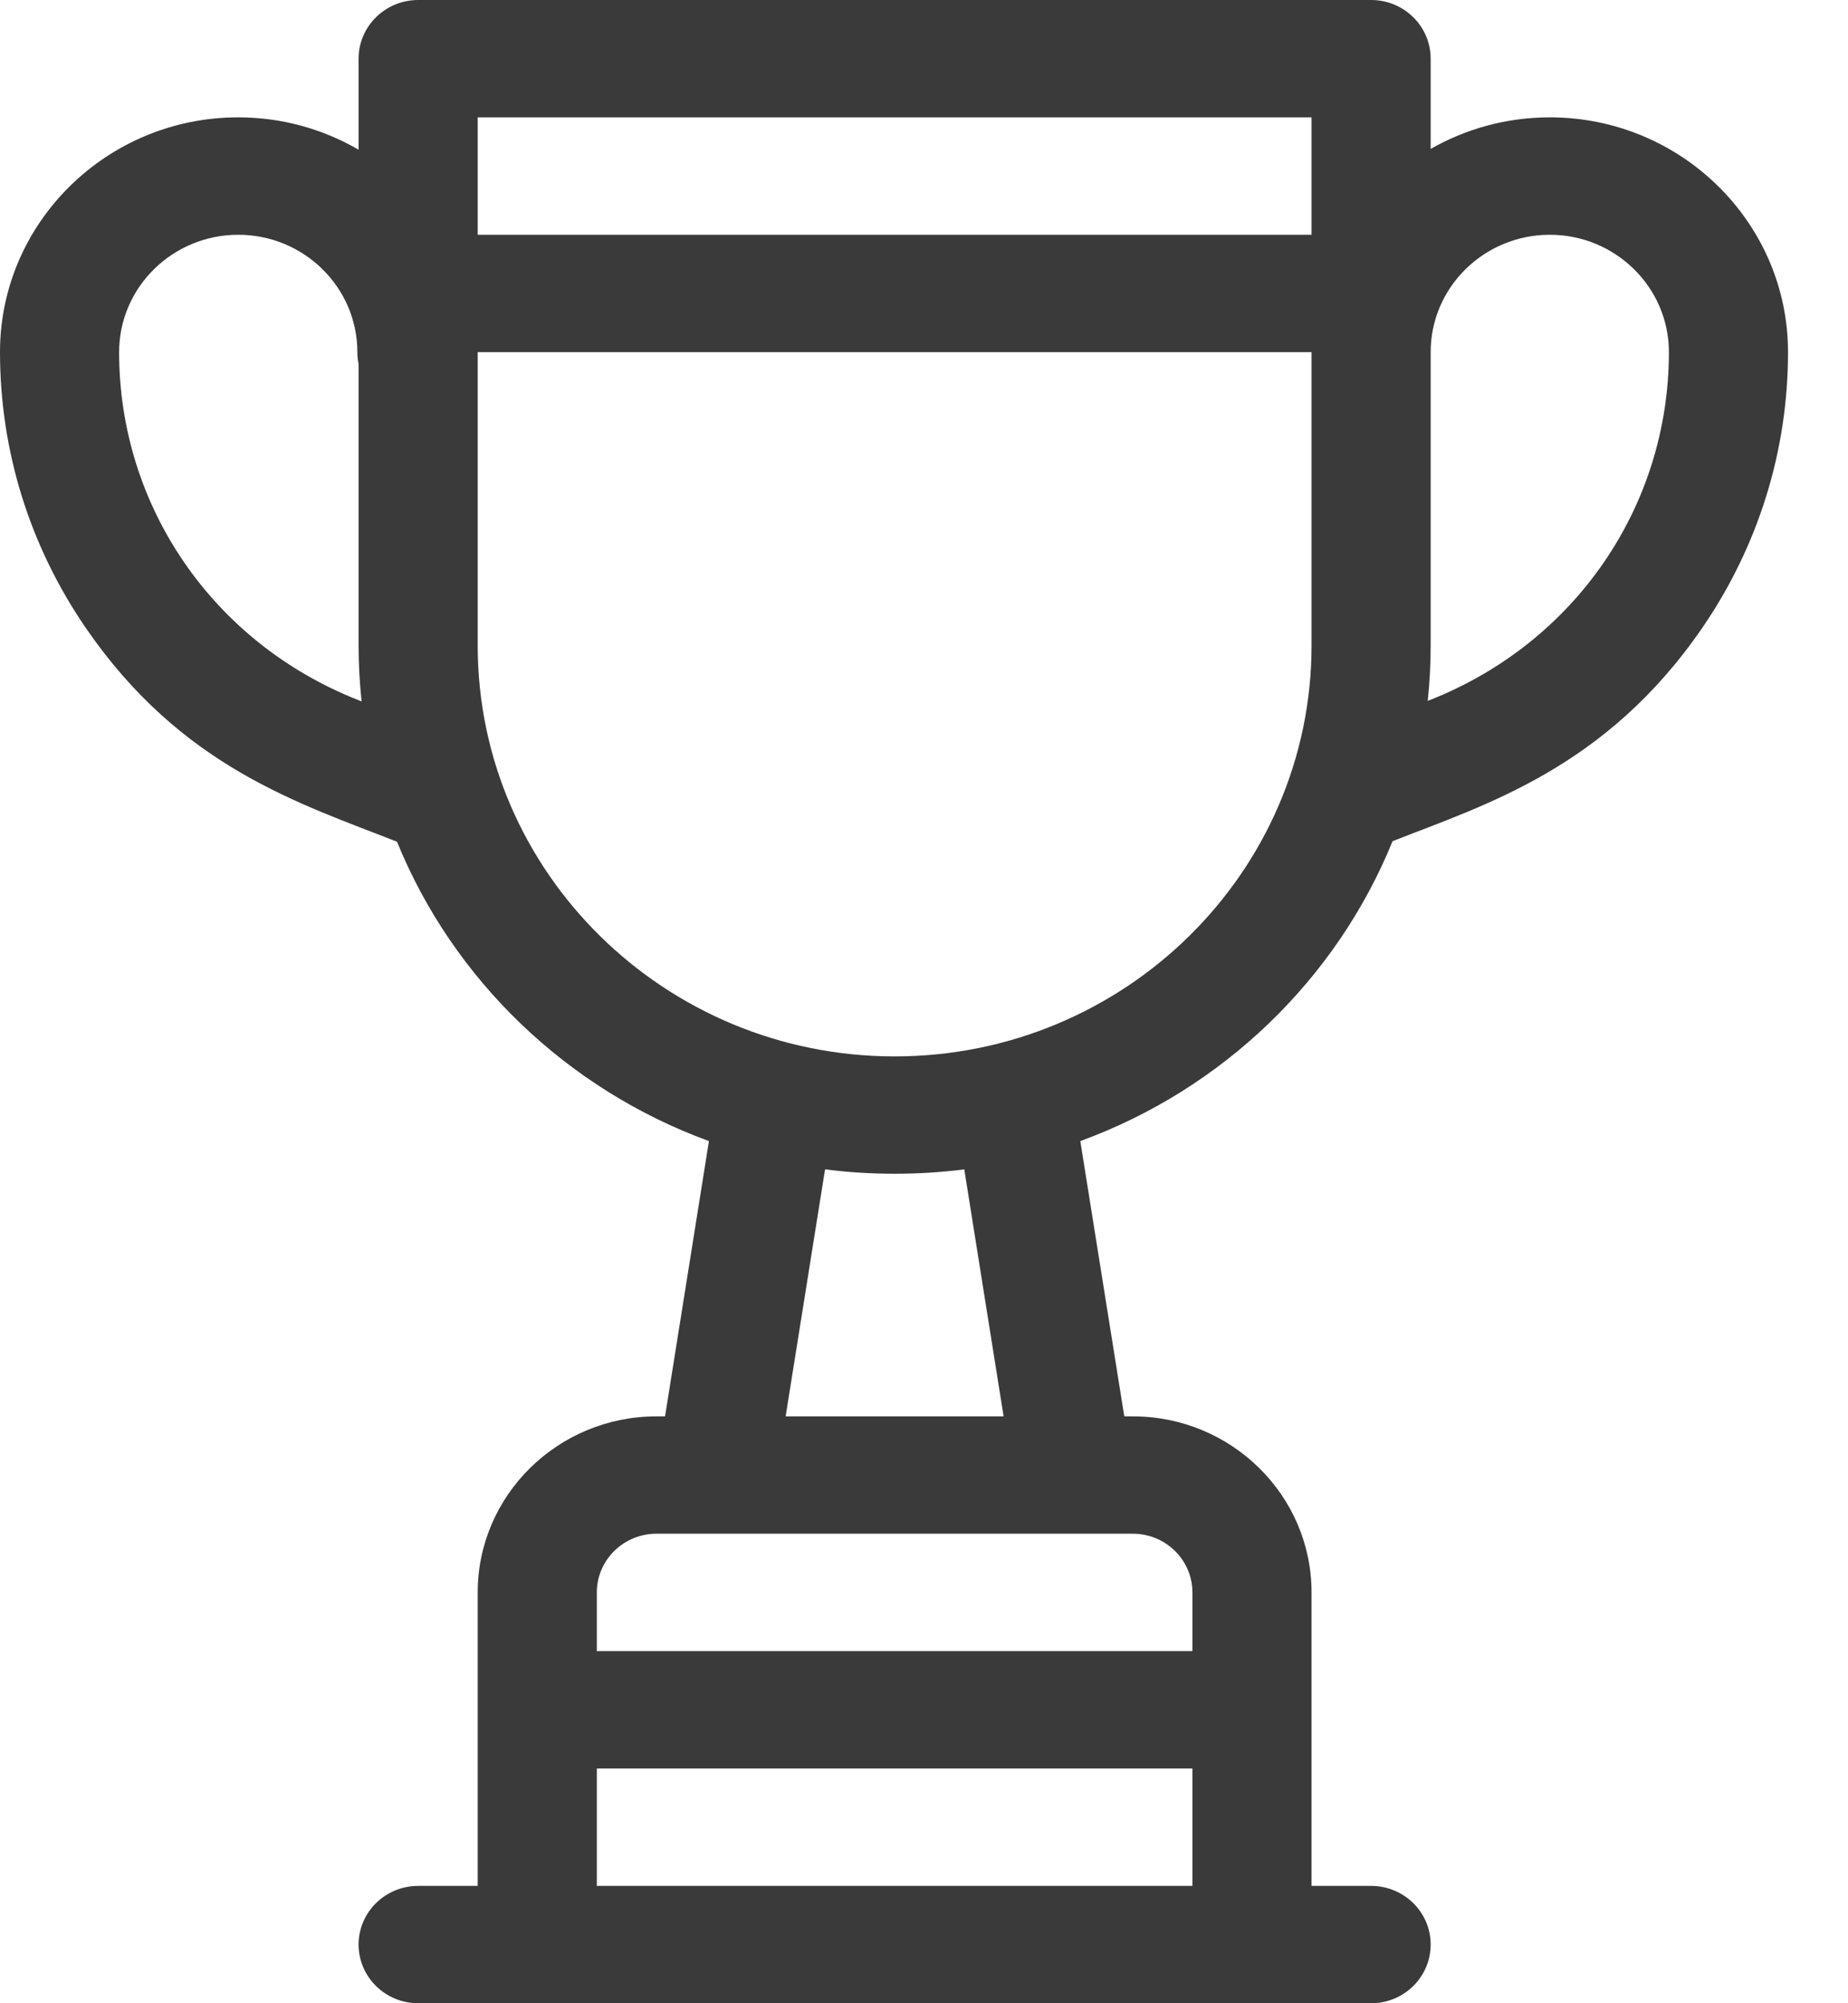 <svg width="24" height="26" viewBox="0 0 24 26" fill="none" xmlns="http://www.w3.org/2000/svg">
<path d="M20.127 1.523C19.564 1.523 19.035 1.673 18.58 1.933V0.762C18.58 0.341 18.234 0 17.806 0H5.431C5.004 0 4.657 0.341 4.657 0.762V1.943C4.198 1.677 3.664 1.523 3.094 1.523C1.388 1.523 0 2.89 0 4.57C0 5.852 0.386 7.09 1.115 8.151C2.357 9.958 3.888 10.426 5.156 10.925C5.886 12.717 7.364 14.138 9.207 14.81L8.637 18.383H8.525C7.245 18.383 6.204 19.408 6.204 20.668V24.477H5.431C5.004 24.477 4.657 24.818 4.657 25.238C4.657 25.659 5.004 26 5.431 26H17.806C18.234 26 18.58 25.659 18.58 25.238C18.58 24.818 18.234 24.477 17.806 24.477H17.033V20.668C17.033 19.408 15.992 18.383 14.713 18.383H14.601L14.03 14.81C15.876 14.137 17.355 12.713 18.085 10.918C19.282 10.446 20.851 9.976 22.106 8.151C22.835 7.09 23.221 5.852 23.221 4.57C23.221 2.89 21.833 1.523 20.127 1.523ZM4.652 9.086C2.766 8.343 1.547 6.571 1.547 4.57C1.547 3.73 2.241 3.047 3.094 3.047C3.947 3.047 4.641 3.73 4.641 4.57C4.641 4.624 4.647 4.676 4.657 4.727V8.379C4.657 8.624 4.671 8.865 4.696 9.104L4.652 9.086ZM15.486 24.477H7.751V22.953H15.486V24.477ZM14.713 19.906C15.139 19.906 15.486 20.248 15.486 20.668V21.43H7.751V20.668C7.751 20.248 8.098 19.906 8.525 19.906C8.944 19.906 13.728 19.906 14.713 19.906ZM10.203 18.383L10.715 15.177C11.011 15.215 11.312 15.234 11.619 15.234C11.925 15.234 12.227 15.215 12.523 15.177L13.034 18.383H10.203ZM17.033 8.379C17.033 11.319 14.604 13.711 11.619 13.711C8.633 13.711 6.204 11.319 6.204 8.379V4.57H17.033V8.379ZM17.033 3.047H6.204V1.523H17.033V3.047ZM18.569 9.086L18.542 9.097C18.567 8.861 18.58 8.621 18.58 8.379V4.57C18.58 3.73 19.274 3.047 20.127 3.047C20.98 3.047 21.674 3.73 21.674 4.57C21.674 6.571 20.455 8.343 18.569 9.086Z" fill="#3A3A3A"/>
</svg>

